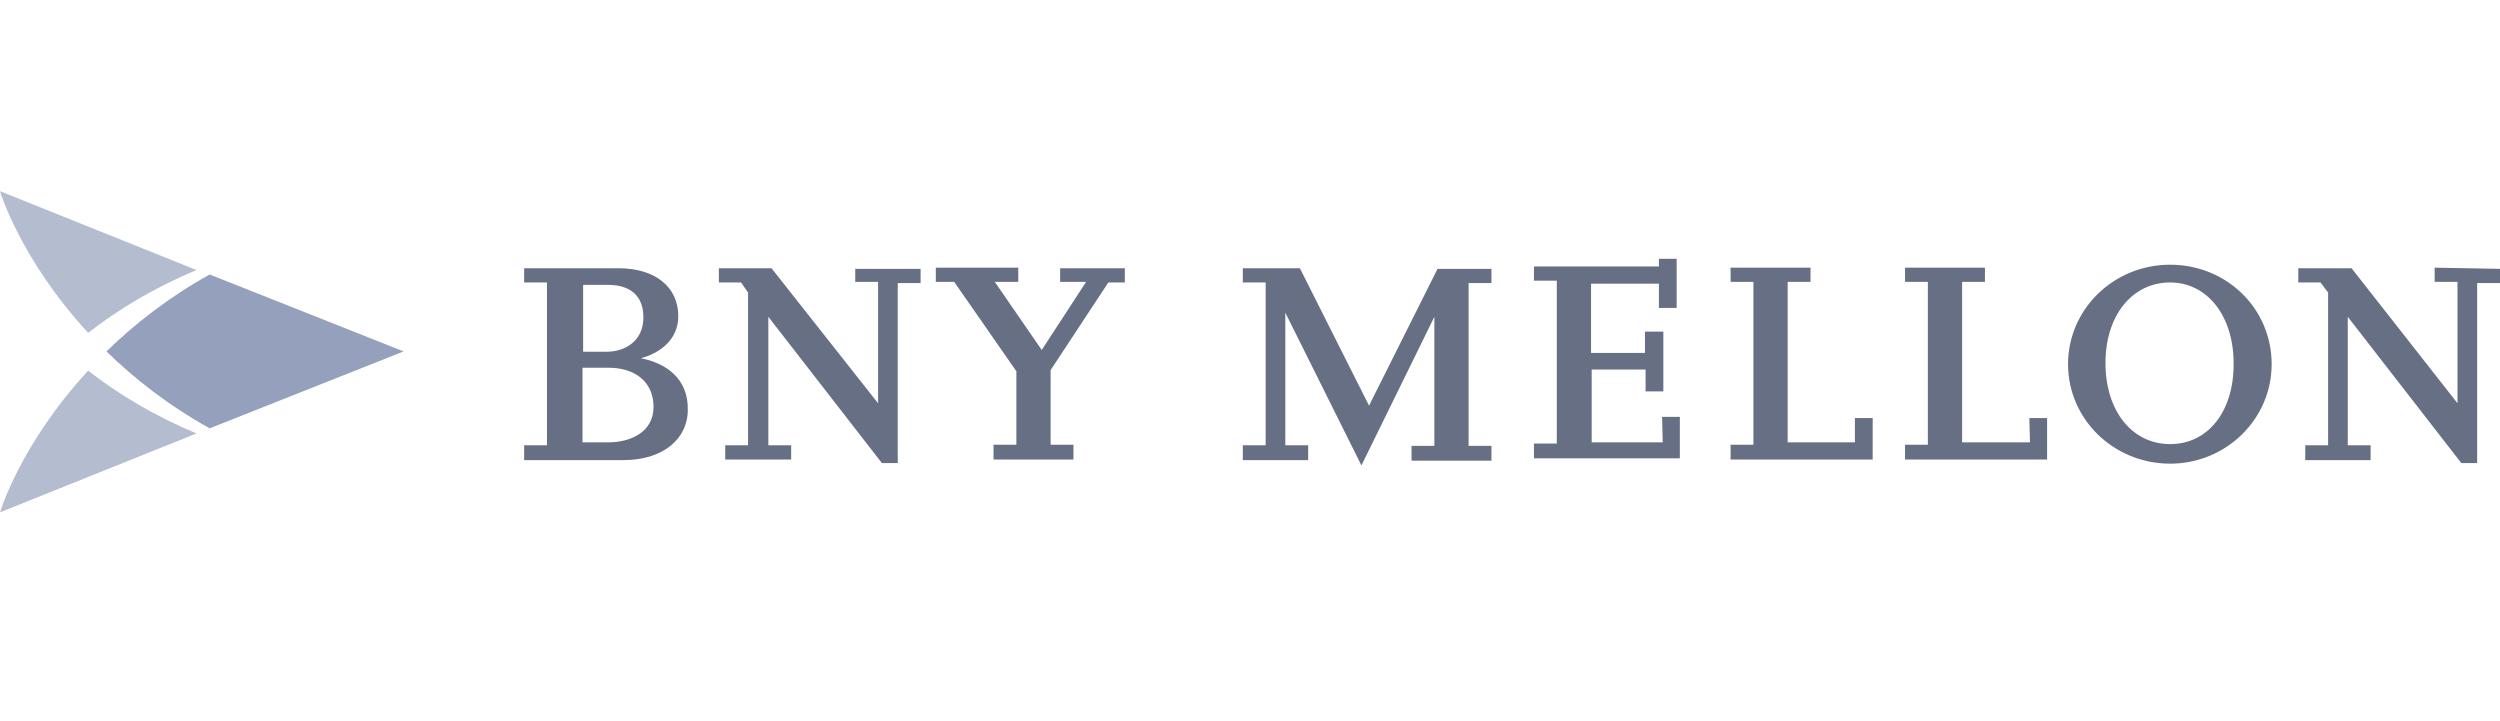 <svg width="170" height="49" viewBox="0 0 170 49" fill="none" xmlns="http://www.w3.org/2000/svg">
<g clip-path="url(#clip0_4327_10383)">
<path d="M58.157 19.167H59.71V27.422L52.463 18.241H48.883V19.207H50.393L50.867 19.892V30.28H49.315V31.247H53.8V30.28H52.248V21.543L59.968 31.488H61.047V19.248H62.6V18.281H58.157V19.167ZM41.378 30.079H39.61V25.006H41.378C43.233 25.006 44.441 26.012 44.441 27.663C44.441 29.435 42.802 30.079 41.378 30.079ZM39.61 19.369H41.335C42.241 19.369 43.751 19.65 43.751 21.583C43.751 23.194 42.5 23.919 41.249 23.919H39.653V19.369H39.61ZM43.578 24.361C44.915 23.999 46.123 23.073 46.123 21.503C46.123 19.489 44.527 18.241 42.068 18.241H35.642V19.207H37.194V30.28H35.642V31.287H42.413C45.044 31.287 46.77 29.878 46.77 27.864C46.813 25.73 45.26 24.684 43.578 24.361ZM72.089 19.167H73.857L70.838 23.798L67.646 19.167H69.242V18.201H63.635V19.167H64.886L69.113 25.247V30.24H67.56V31.247H72.995V30.24H71.442V25.167L75.367 19.207H76.488V18.241H72.089V19.167ZM138.039 30.079H133.424V19.167H134.976V18.201H129.542V19.167H131.094V30.24H129.542V31.247H139.203V28.428H137.996L138.039 30.079ZM126.134 30.079H121.562V19.167H123.115V18.201H117.68V19.167H119.233V30.24H117.68V31.247H127.342V28.428H126.134V30.079ZM93.094 27.583L88.393 18.241H84.511V19.207H86.064V30.28H84.511V31.287H88.954V30.28H87.401V21.261L92.577 31.649L97.537 21.543V30.321H95.984V31.327H101.419V30.321H99.866V19.248H101.419V18.281H97.753L93.094 27.583ZM147.571 30.2C144.983 30.2 143.172 27.945 143.172 24.684C143.172 21.462 144.983 19.207 147.571 19.207C150.073 19.207 151.884 21.462 151.884 24.684C151.927 27.945 150.159 30.2 147.571 30.2ZM147.571 18C143.732 18 140.627 21.02 140.627 24.764C140.627 28.509 143.732 31.529 147.571 31.529C151.367 31.529 154.472 28.509 154.472 24.764C154.472 20.979 151.41 18 147.571 18ZM165.557 18.201V19.167H167.11V27.422L159.907 18.241H156.284V19.207H157.794L158.311 19.892V30.28H156.758V31.287H161.201V30.28H159.648V21.543L167.369 31.488H168.447V19.248H170V18.281L165.557 18.201ZM113.065 30.079H108.234V25.127H111.9V26.616H113.108V22.549H111.857V23.999H108.191V19.288H112.806V20.939H114.014V17.597H112.806V18.12H104.309V19.087H105.862V30.16H104.309V31.166H114.229V28.348H113.022L113.065 30.079Z" fill="#666F84"/>
<path d="M27.446 23.897L14.258 18.666C11.432 20.235 9.12 22.066 7.236 23.897C9.12 25.727 11.432 27.558 14.258 29.127L27.446 23.897Z" fill="#94A0BC"/>
<path d="M0 13C0 13 1.37 17.62 5.994 22.633C8.007 21.064 10.447 19.582 13.359 18.361L0 13Z" fill="#B4BCD0"/>
<path d="M0 34.837C0 34.837 1.37 30.217 5.994 25.204C8.007 26.773 10.447 28.255 13.359 29.476L0 34.837Z" fill="#B4BCD0"/>
</g>
<defs>
<clipPath id="clip0_4327_10383">
<rect width="170" height="22.323" fill="white" transform="translate(0 13)"/>
</clipPath>
</defs>
</svg>
